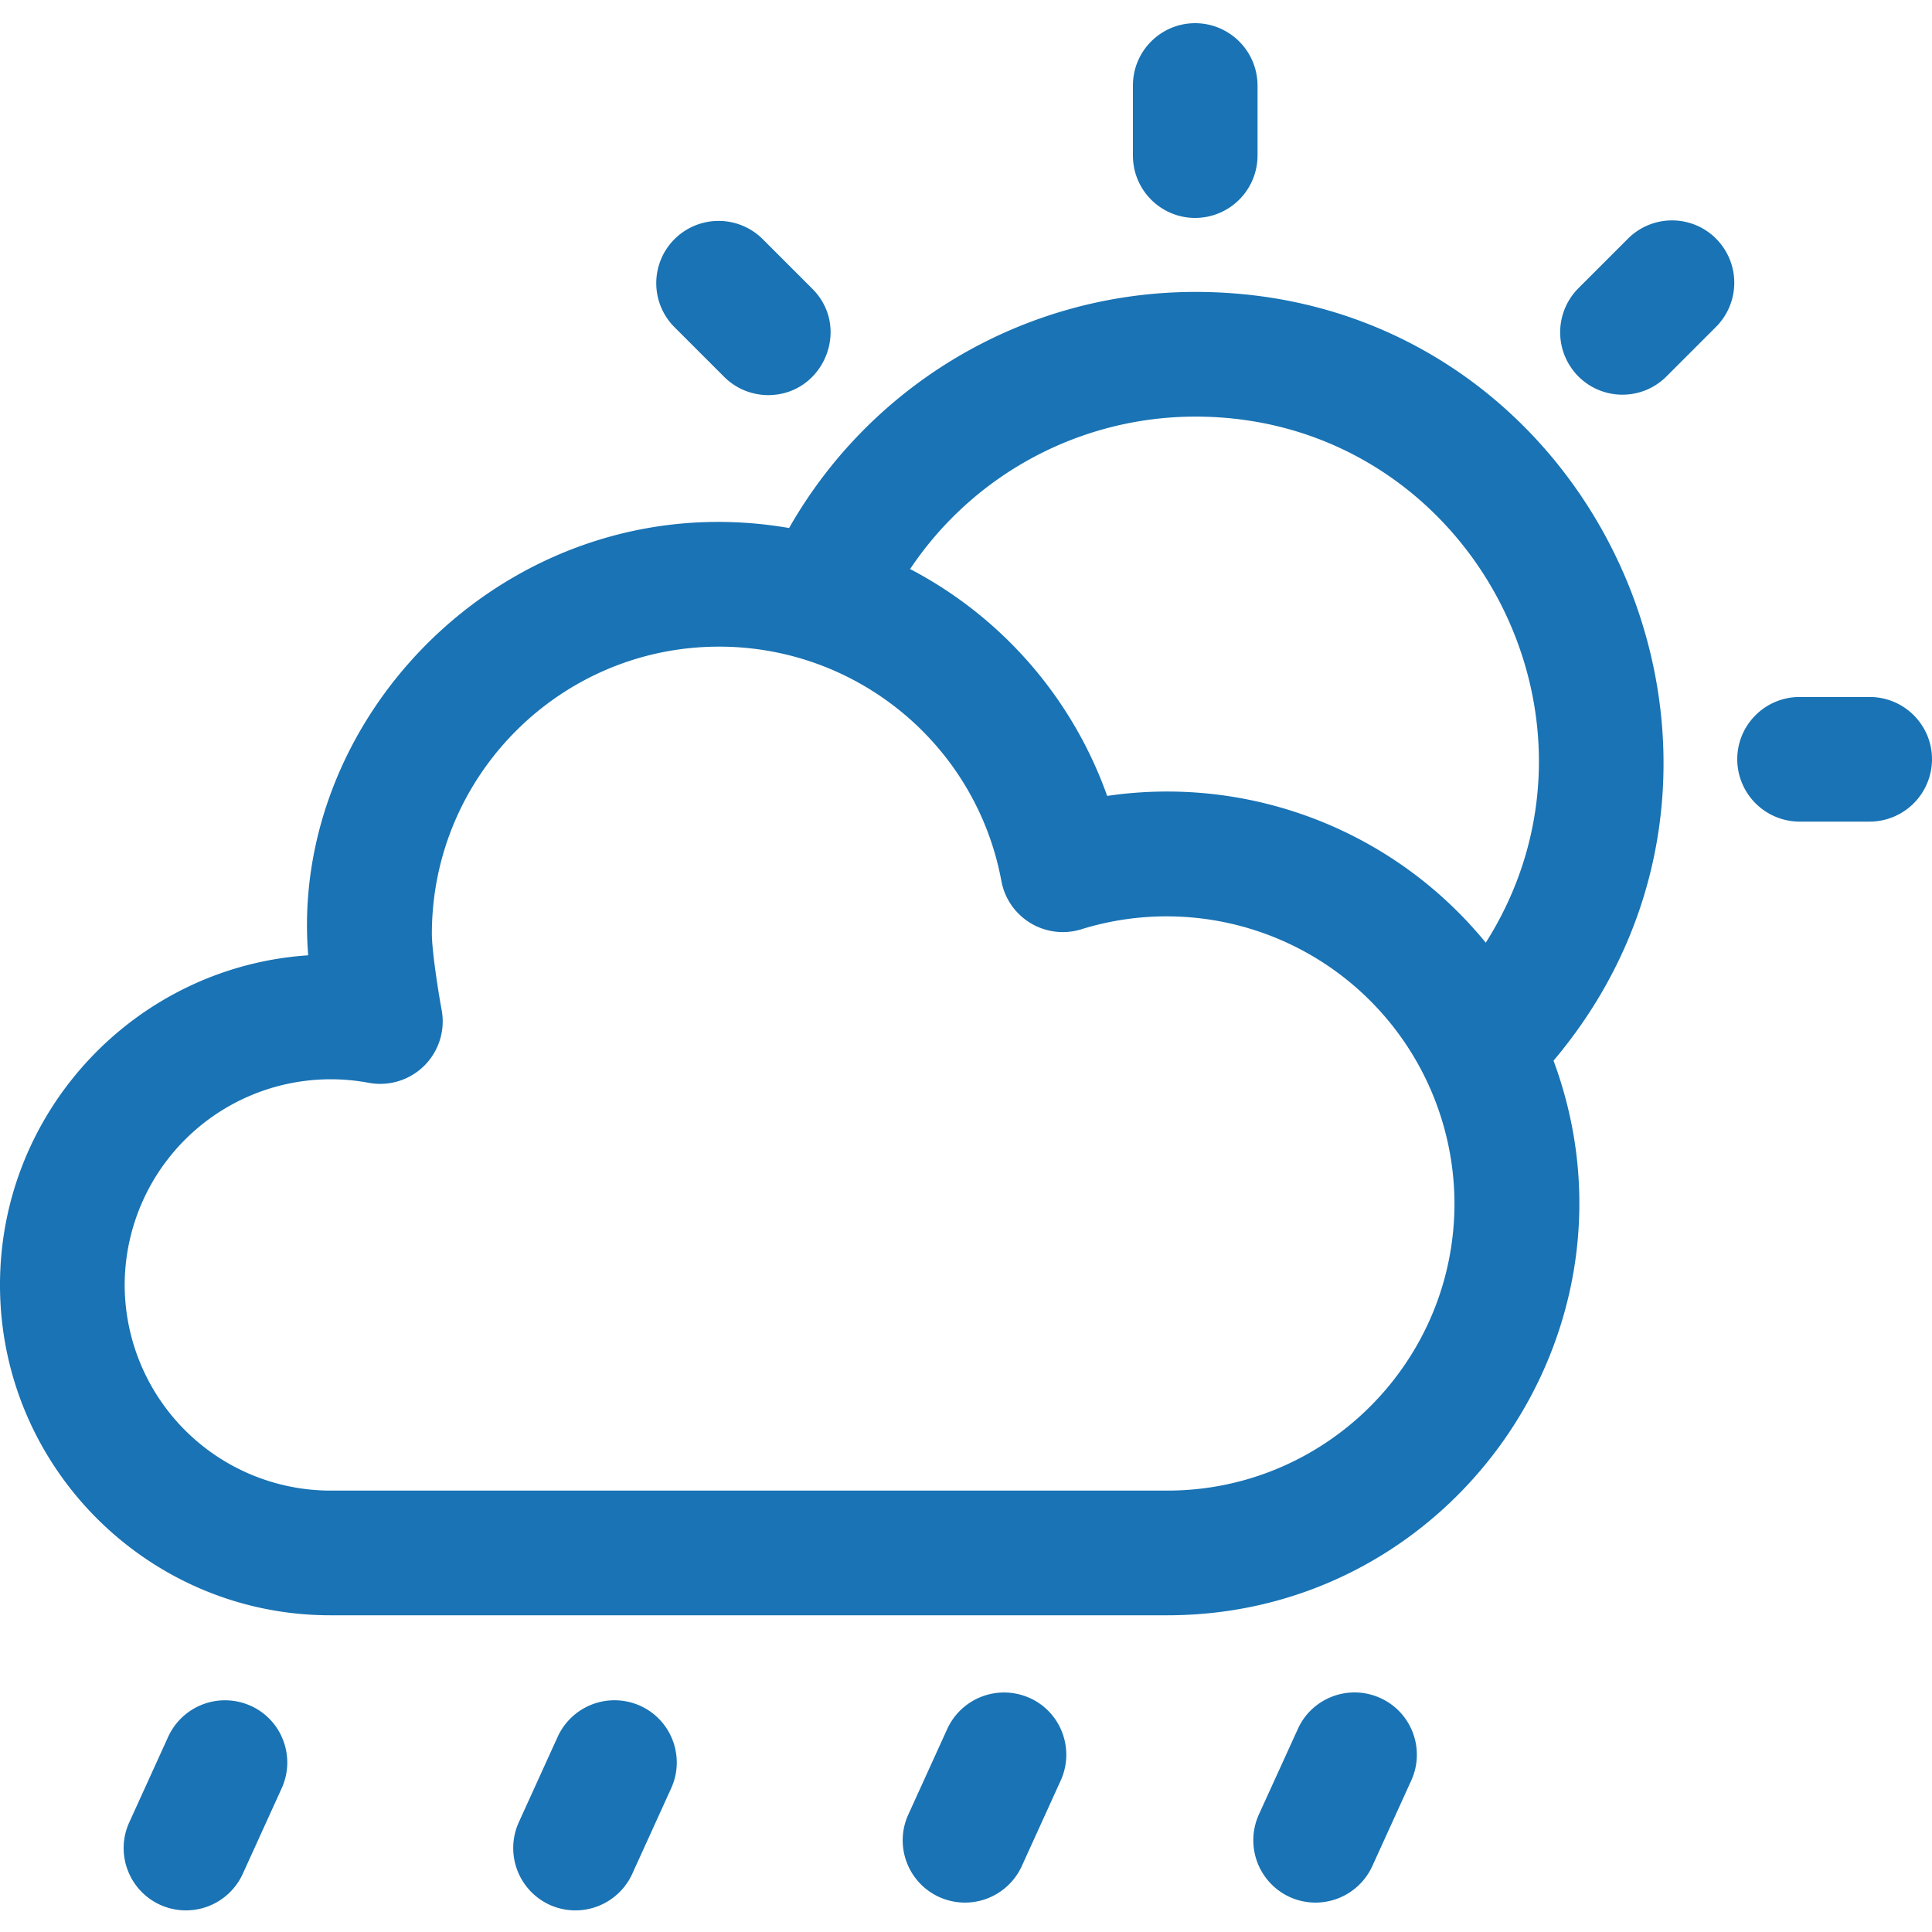 <svg xmlns="http://www.w3.org/2000/svg" viewBox="0 0 30 30" fill="#1973b4"><path d="M18.564 4.533c-2.633 0-5.03 1.416-6.311 3.666-4.207-.723-7.78 2.81-7.467 6.635C2.117 15.011 0 17.239 0 19.952c0 2.828 2.3 5.13 5.13 5.13h12.995c4.455 0 7.538-4.459 5.998-8.612 3.947-4.677.623-11.937-5.559-11.937zm0 1.936c4.203 0 6.731 4.657 4.507 8.169a6.39 6.39 0 0 0-5.879-2.279 6.39 6.39 0 0 0-3.06-3.523 5.33 5.33 0 0 1 4.432-2.367zm-.44 16.677H5.13a3.2 3.2 0 0 1-3.194-3.194 3.2 3.2 0 0 1 3.791-3.138.97.97 0 0 0 1.132-1.125c-.064-.346-.153-.944-.153-1.188 0-2.46 2-4.46 4.46-4.46 2.15 0 3.994 1.532 4.384 3.642a.97.97 0 0 0 1.24.747 4.47 4.47 0 0 1 5.795 4.256c0 2.46-2 4.46-4.46 4.46zM30 11.79a.97.97 0 0 1-.968.968h-1.088a.97.97 0 0 1-.968-.968c0-.534.433-.967.968-.967h1.088c.535 0 .968.433.968.967zM17.592 2.416V1.328c0-.535.433-.968.967-.968a.97.97 0 0 1 .968.968v1.088a.97.97 0 0 1-.968.968c-.534 0-.967-.433-.967-.968zm9.055 1.29a.97.97 0 0 1 0 1.369l-.77.77c-.378.378-.99.378-1.368 0a.97.97 0 0 1 0-1.369l.77-.77c.378-.378.99-.378 1.368 0zM10.474 5.081c-.378-.378-.378-.99 0-1.368a.97.97 0 0 1 1.369 0l.77.77c.611.611.17 1.652-.685 1.652-.247 0-.495-.095-.684-.284l-.77-.77zm-.532 21.407a.97.97 0 0 0-1.282.48l-.605 1.33a.97.97 0 0 0 .48 1.28.97.97 0 0 0 1.282-.48l.605-1.33c.221-.486.006-1.06-.48-1.28zm-6.049 0a.97.97 0 0 0-1.281.48l-.605 1.33c-.221.485-.006 1.058.48 1.28a.97.97 0 0 0 1.282-.48l.605-1.33c.221-.486.006-1.06-.48-1.28zm17.54-.121c-.486-.221-1.06-.006-1.28.48l-.606 1.33a.97.97 0 0 0 .48 1.28.97.97 0 0 0 1.282-.48l.605-1.33c.221-.486.006-1.06-.48-1.28zm-5.443 0a.97.97 0 0 0-1.281.48l-.605 1.33c-.221.485-.006 1.059.48 1.28a.97.97 0 0 0 1.282-.48l.605-1.33c.22-.486.006-1.06-.48-1.28z"/></svg>
